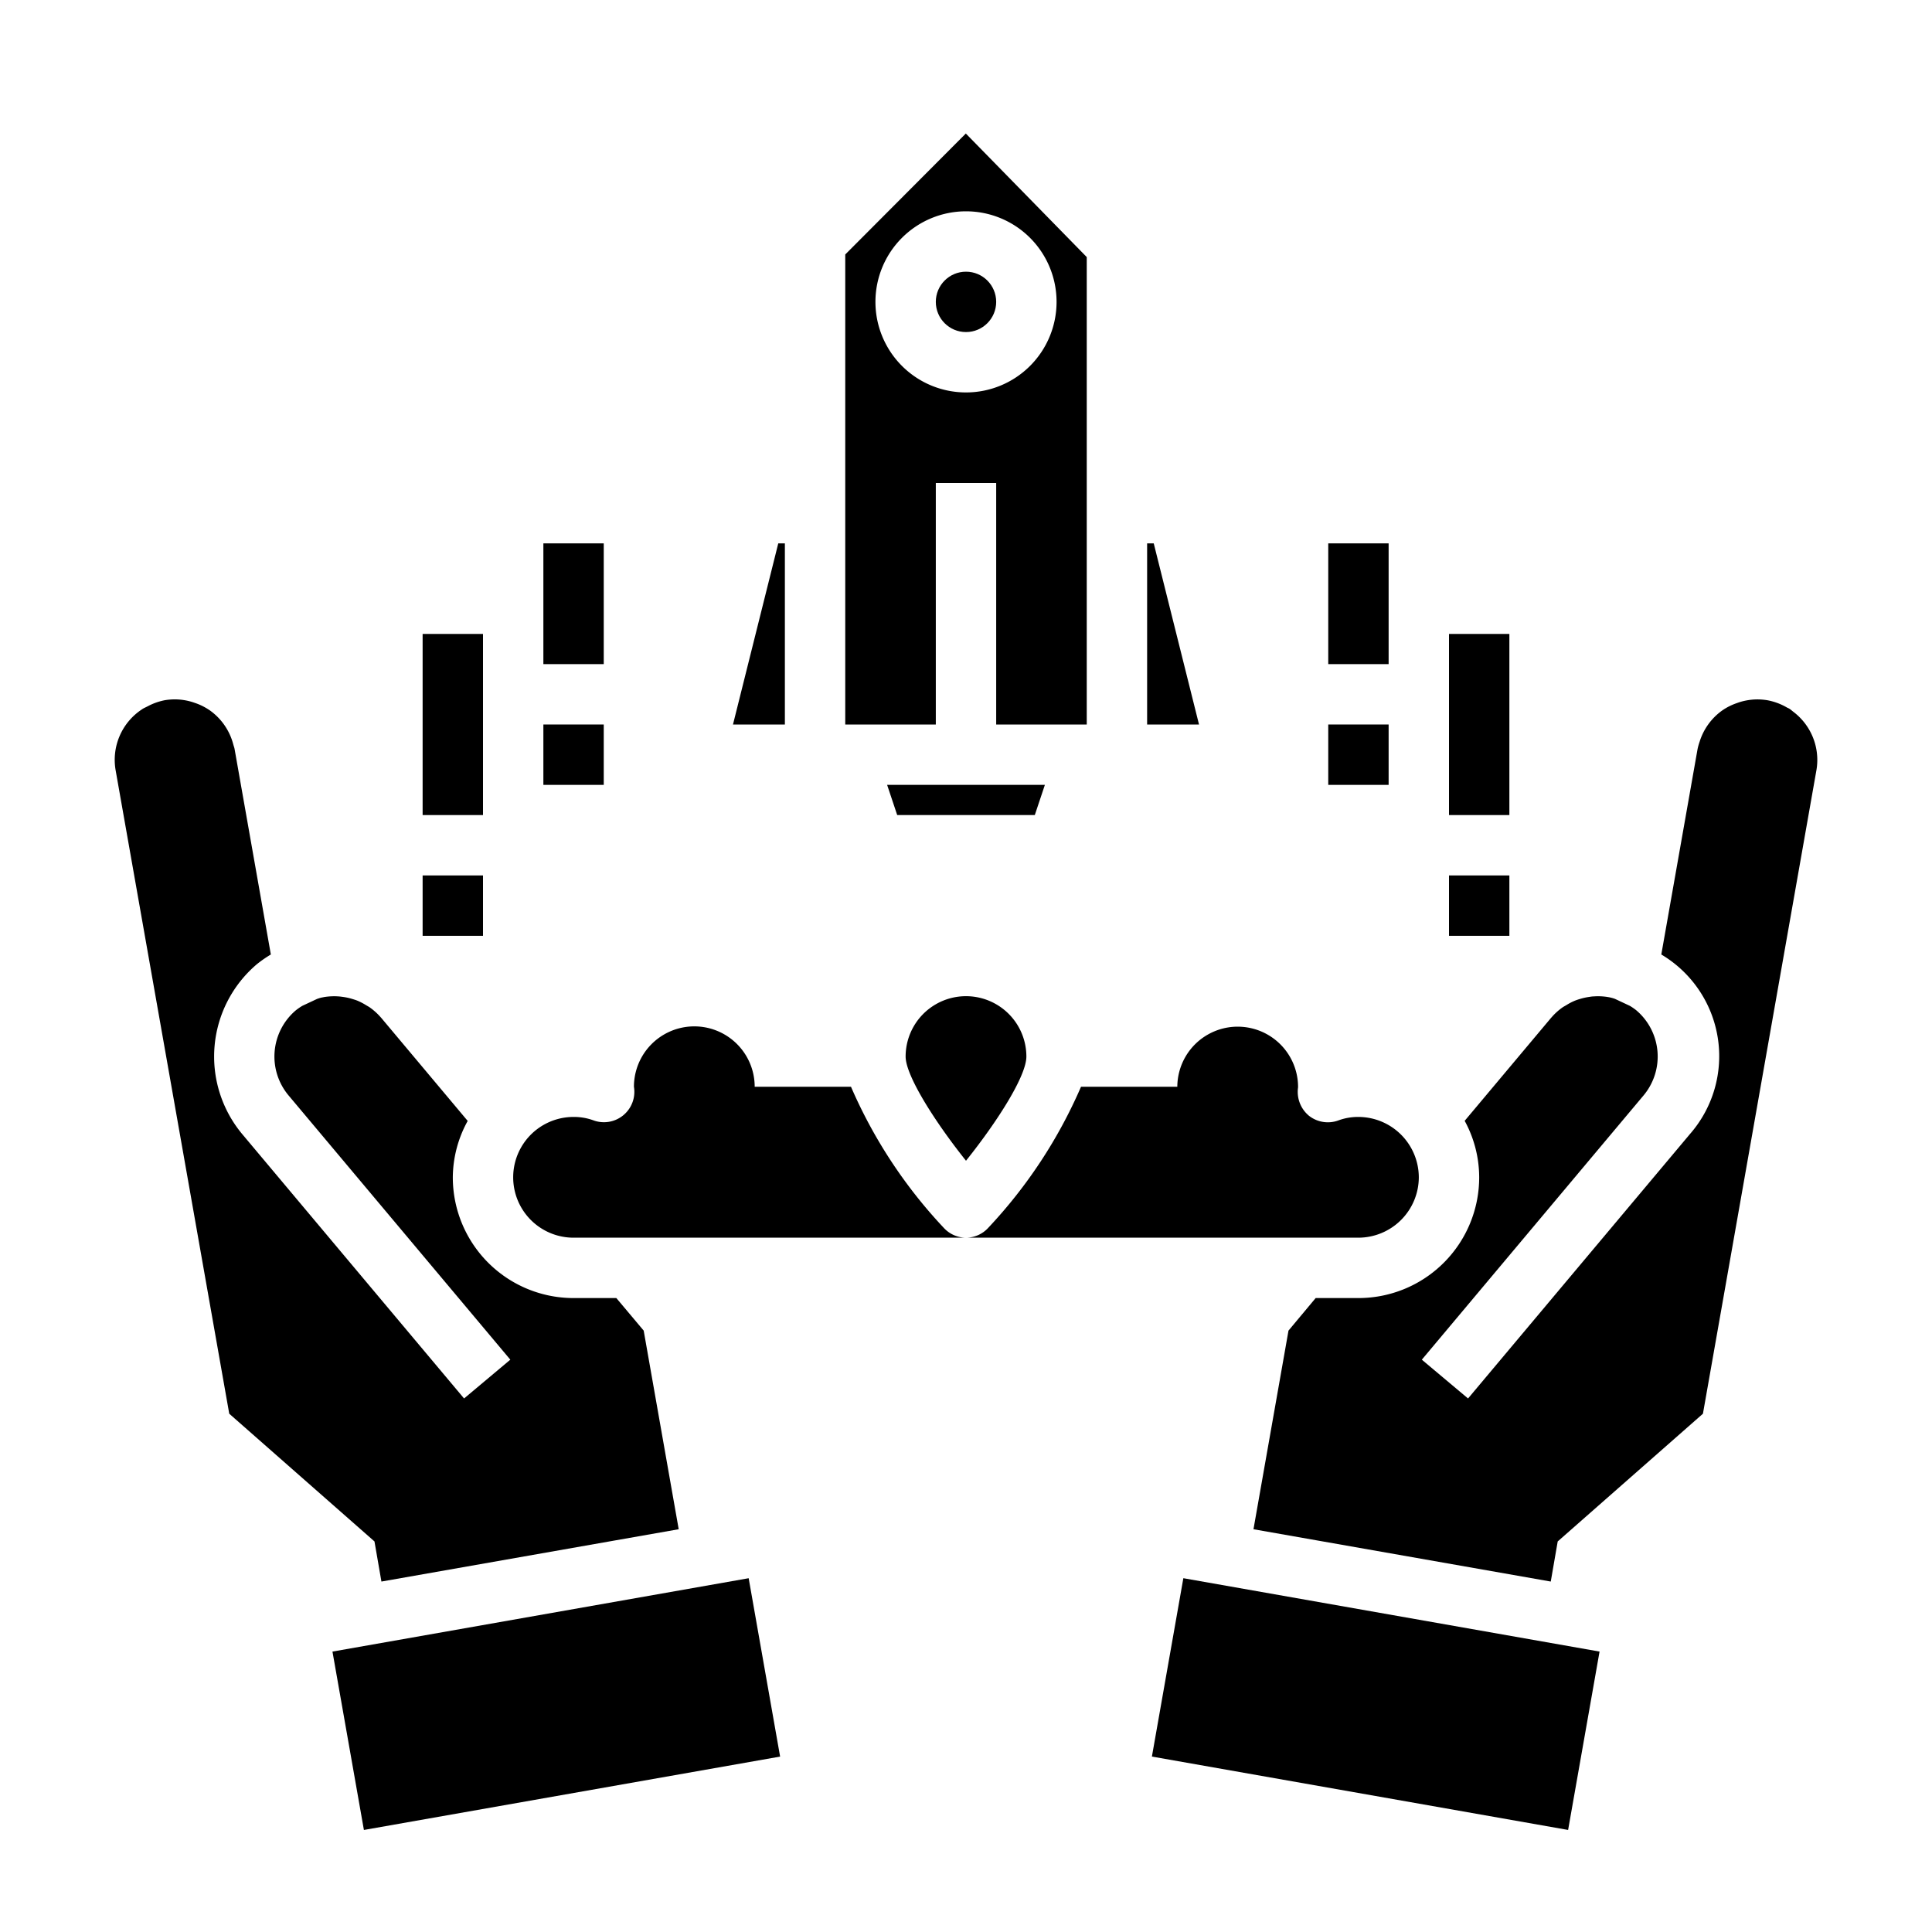 <svg xmlns="http://www.w3.org/2000/svg" viewBox="0 0 64 64" x="0px" y="0px"><g><rect x="42.573" y="49.45" width="6" height="14" transform="translate(-17.932 91.53) rotate(-80.002)"></rect><path d="M36,8.516,31.994,4.423,28,8.43V24h3V16h2v8h3ZM32,13a3,3,0,1,1,3-3A3,3,0,0,1,32,13Z"></path><circle cx="32" cy="10" r="1"></circle><polygon points="29.721 27 34.279 27 34.613 26 29.387 26 29.721 27"></polygon><polygon points="38 18 38 24 39.719 24 38.219 18 38 18"></polygon><polygon points="24.281 24 26 24 26 18 25.781 18 24.281 24"></polygon><path d="M32,41H19a2,2,0,0,1,0-4,1.884,1.884,0,0,1,.65.11A1.008,1.008,0,0,0,21,36a2,2,0,0,1,4,0h3.19a16.21,16.21,0,0,0,3.07,4.67A1,1,0,0,0,32,41Z"></path><path d="M47,39a2.006,2.006,0,0,1-2,2H32a1,1,0,0,0,.74-.33A16.21,16.21,0,0,0,35.81,36H39a2,2,0,1,1,4,.02,1.028,1.028,0,0,0,.36.94,1.012,1.012,0,0,0,.99.15A1.884,1.884,0,0,1,45,37,2.006,2.006,0,0,1,47,39Z"></path><path d="M34,35a2,2,0,0,0-4,0c0,.62.937,2.119,2,3.451C33.061,37.125,34,35.637,34,35Z"></path><rect x="44" y="18" width="2" height="4"></rect><rect x="44" y="24" width="2" height="2"></rect><rect x="48" y="21" width="2" height="6"></rect><rect x="48" y="29" width="2" height="2"></rect><rect x="18" y="18" width="2" height="4"></rect><rect x="18" y="24" width="2" height="2"></rect><rect x="14" y="21" width="2" height="6"></rect><rect x="14" y="29" width="2" height="2"></rect><rect x="11.427" y="53.45" width="14" height="6" transform="translate(-9.519 4.056) rotate(-9.997)"></rect><path d="M20.417,43H19a4,4,0,0,1-4-4,3.908,3.908,0,0,1,.493-1.868l-2.869-3.42-.01-.01a2.059,2.059,0,0,0-.349-.319c-.044-.033-.093-.057-.14-.086a2.042,2.042,0,0,0-.282-.147c-.054-.022-.11-.039-.166-.056a1.887,1.887,0,0,0-.317-.07c-.05-.007-.1-.014-.151-.017a2.089,2.089,0,0,0-.466.021l-.051.01a.988.988,0,0,0-.163.044l-.02.006-.493.231a1.954,1.954,0,0,0-.221.153,2.007,2.007,0,0,0-.238,2.813l7.348,8.756-1.532,1.285L8.024,37.569a4.012,4.012,0,0,1,.493-5.635,4.131,4.131,0,0,1,.455-.315l-1.2-6.8c-.009-.055-.03-.105-.044-.158a2,2,0,0,0-.784-1.134l-.013-.008a1.96,1.96,0,0,0-.465-.231c-.041-.014-.083-.029-.125-.041a1.974,1.974,0,0,0-.522-.079,2.037,2.037,0,0,0-.364.028,2.012,2.012,0,0,0-.561.2c-.059.031-.121.056-.176.091L4.7,23.5a2,2,0,0,0-.869,2.019L7.594,46.831l4.811,4.231.23,1.329,7.648-1.346,2.2-.387-1.16-6.58Z"></path><path d="M59.4,23.574c-.039-.03-.075-.065-.116-.091s-.063-.031-.093-.048a2.011,2.011,0,0,0-.641-.238,2.048,2.048,0,0,0-.365-.028,2.015,2.015,0,0,0-.521.079c-.042.012-.084.027-.125.042a1.949,1.949,0,0,0-.481.24,2,2,0,0,0-.758,1.047,1.846,1.846,0,0,0-.067.242l-1.2,6.8a3.917,3.917,0,0,1,.947,5.95l-7.349,8.757L47.1,45.041l7.348-8.757a2.008,2.008,0,0,0-.249-2.821,1.929,1.929,0,0,0-.208-.143l-.495-.232a1.292,1.292,0,0,0-.236-.06,1.988,1.988,0,0,0-.461-.021c-.054,0-.108.01-.161.018a1.949,1.949,0,0,0-.3.067,1.805,1.805,0,0,0-.175.06,1.854,1.854,0,0,0-.272.142c-.049.03-.1.055-.148.09a2.028,2.028,0,0,0-.346.317l-.011.011-2.867,3.417A3.918,3.918,0,0,1,49,39a4,4,0,0,1-4,4H43.583l-.9,1.078-1.16,6.58,2.2.387,7.648,1.346.23-1.329,4.811-4.231,3.759-21.315A2,2,0,0,0,59.4,23.574Z"></path></g></svg>
